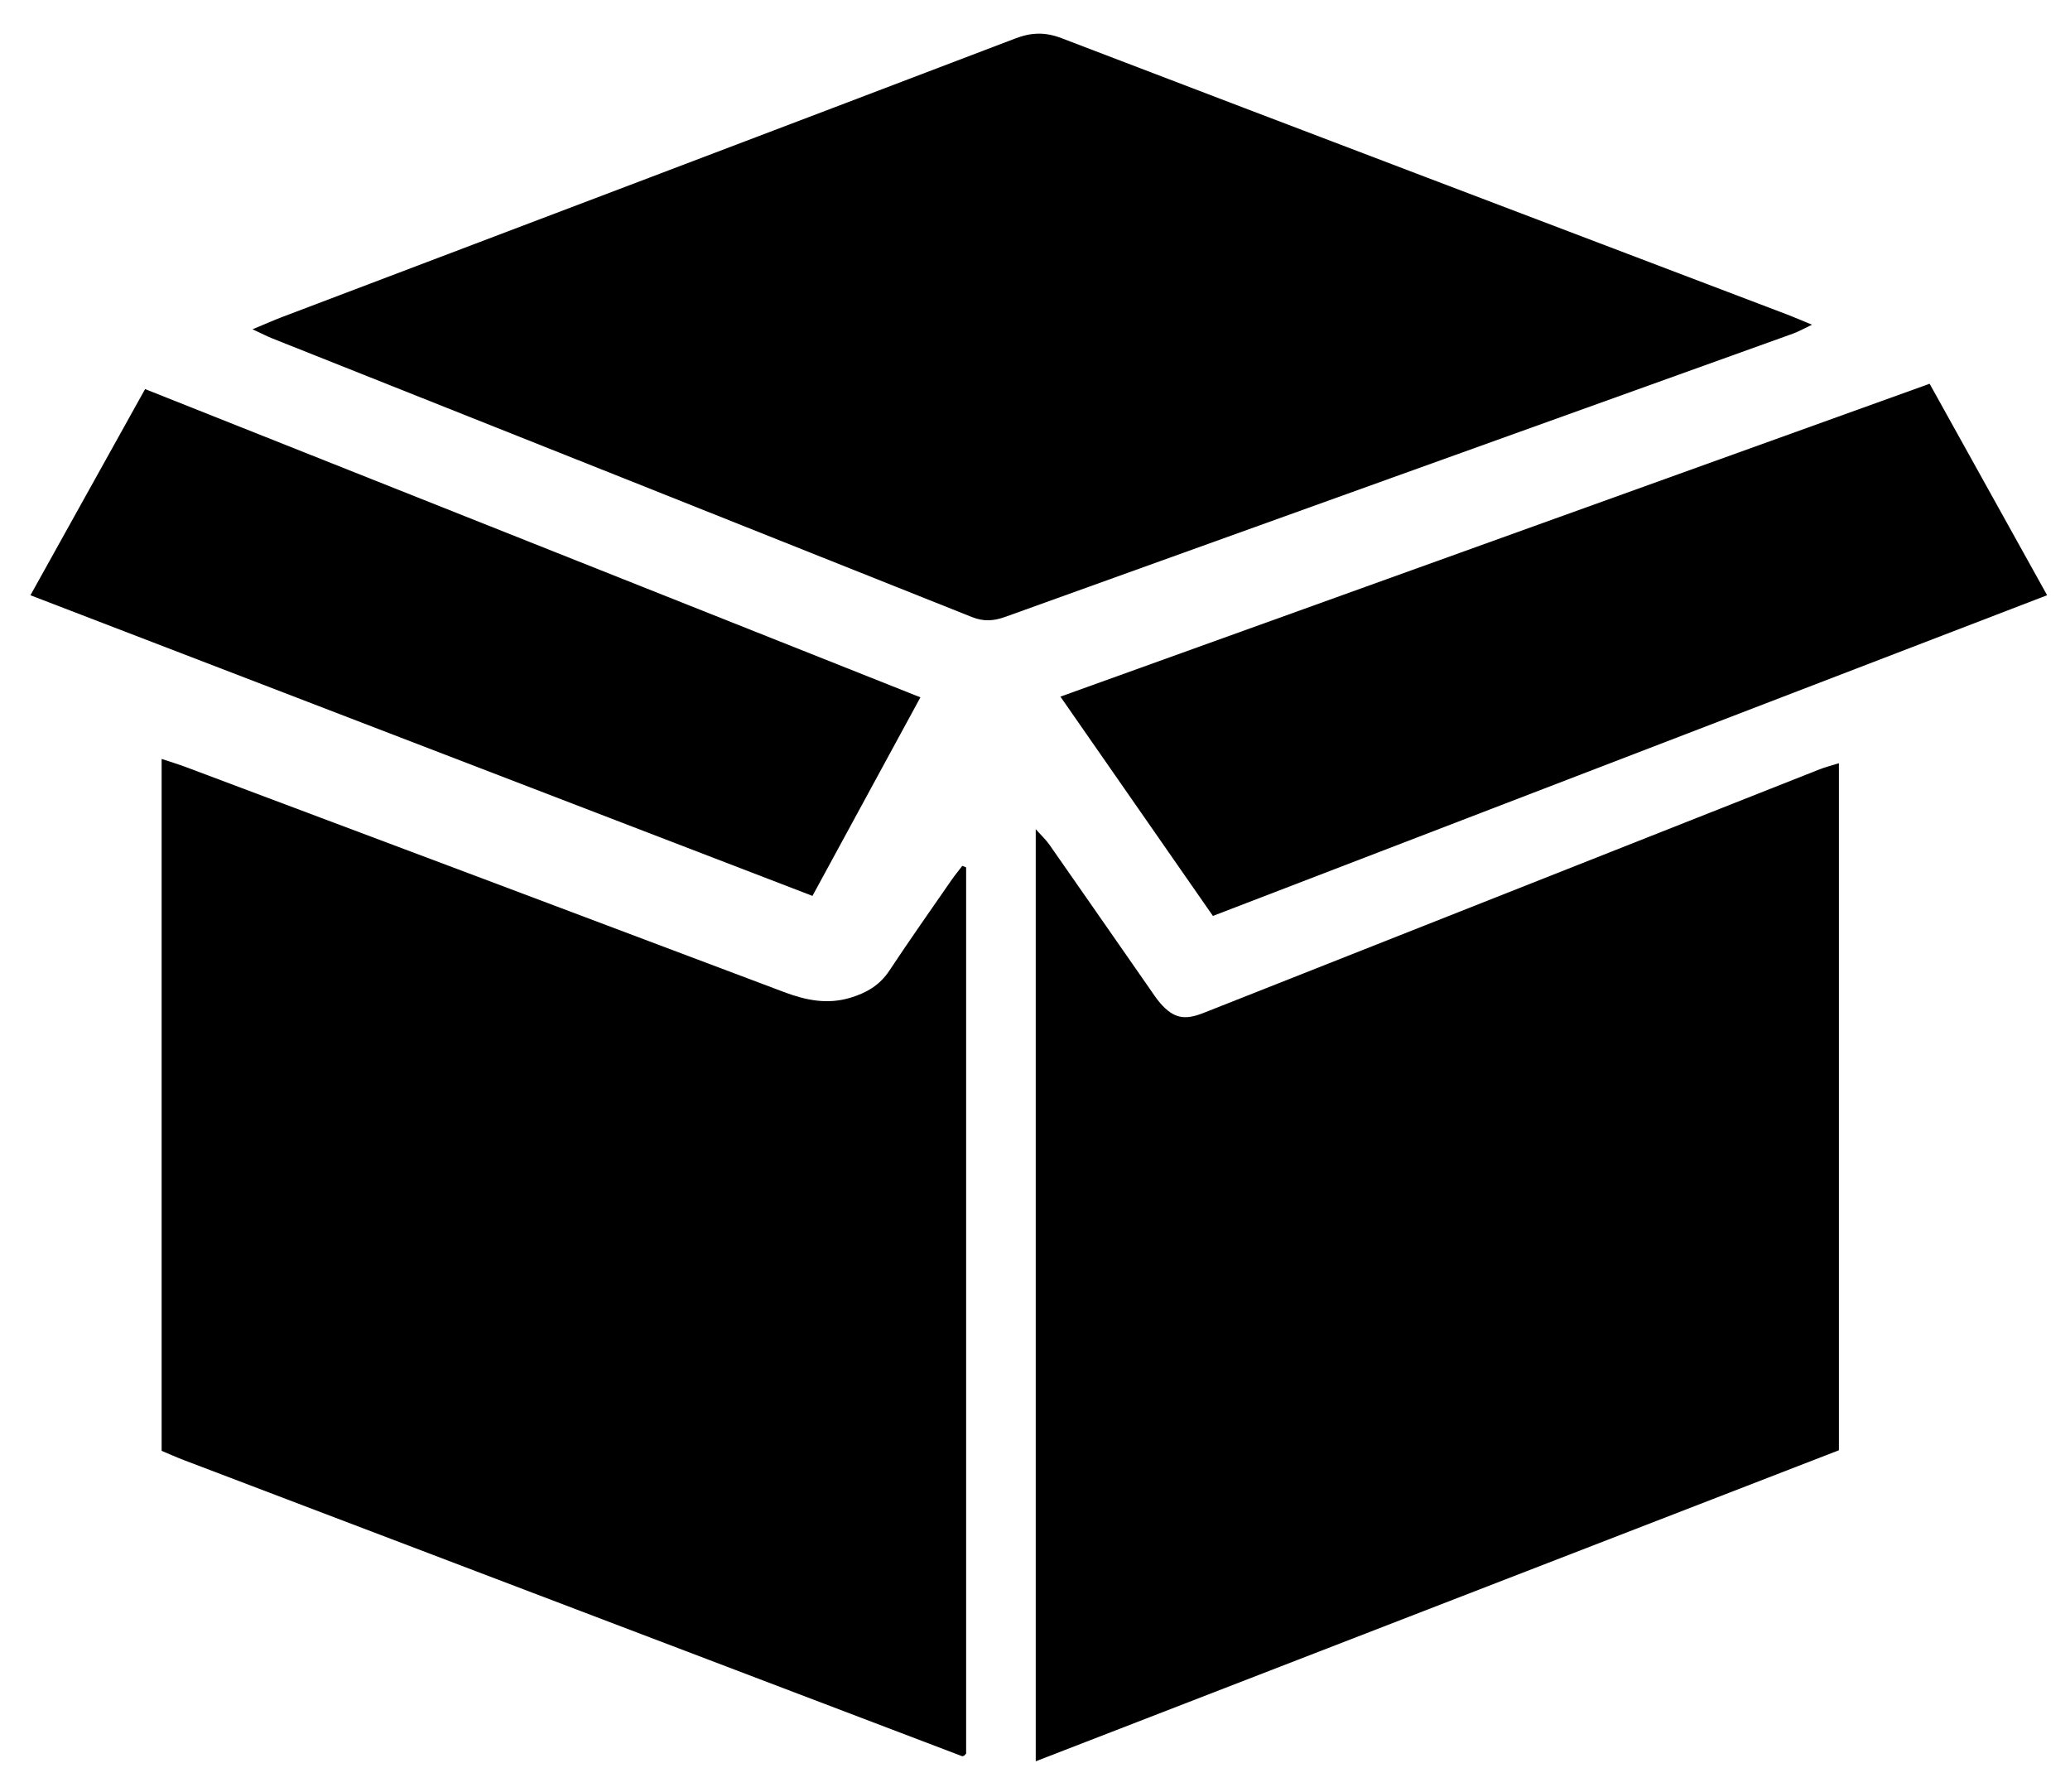 <?xml version="1.0" encoding="utf-8"?>
<!-- Generator: Adobe Illustrator 16.0.0, SVG Export Plug-In . SVG Version: 6.00 Build 0)  -->
<!DOCTYPE svg PUBLIC "-//W3C//DTD SVG 1.1//EN" "http://www.w3.org/Graphics/SVG/1.1/DTD/svg11.dtd">
<svg version="1.1" id="Layer_2" xmlns="http://www.w3.org/2000/svg" xmlns:xlink="http://www.w3.org/1999/xlink" x="0px" y="0px"
	 width="611px" height="529px" viewBox="22.453 30.5 611 529" enable-background="new 22.453 30.5 611 529" xml:space="preserve">
<g>
	<path d="M307.625,286.484c0,87.232,0,174.466,0,261.525c-0.289,0.331-0.399,0.537-0.569,0.633c-0.192,0.108-0.48,0.224-0.659,0.156
		c-76.565-29.111-153.127-58.237-229.684-87.374c-2.122-0.808-4.196-1.743-6.551-2.729c0-67.87,0-135.54,0-204.208
		c2.627,0.878,4.918,1.562,7.15,2.4c58.865,22.11,117.735,44.206,176.565,66.406c6.417,2.422,12.734,3.709,19.479,1.705
		c4.763-1.416,8.735-3.682,11.596-8.006c5.954-9.001,12.177-17.825,18.314-26.702c1.011-1.459,2.151-2.829,3.231-4.239
		C306.873,286.197,307.25,286.341,307.625,286.484z"/>
	<path d="M328.17,550.321c0-92.024,0-182.919,0-275.095c1.816,2.034,3.052,3.164,3.989,4.504
		c9.871,14.12,19.692,28.275,29.536,42.414c1.05,1.507,2.049,3.068,3.254,4.445c3.904,4.454,7.126,5.09,12.702,2.883
		c60.621-23.987,121.249-47.957,181.883-71.912c1.656-0.654,3.401-1.084,5.707-1.807c0,67.731,0,134.902,0,202.768
		C486.613,488.968,407.747,519.506,328.17,550.321z"/>
	<path d="M96.99,127.683c3.883-1.611,6.354-2.715,8.881-3.674c72.077-27.357,144.174-54.659,216.207-82.131
		c4.799-1.83,8.837-1.978,13.738-0.102c71.354,27.315,142.794,54.414,214.208,81.572c2.083,0.792,4.125,1.689,7.278,2.988
		c-2.527,1.192-4.019,2.053-5.611,2.626c-77.51,27.864-155.036,55.686-232.528,83.601c-3.42,1.232-6.363,1.43-9.843,0.04
		c-68.828-27.482-137.704-54.851-206.563-82.255C101.305,129.771,99.916,129.042,96.99,127.683z"/>
	<path d="M592.018,143.758c11.632,20.935,22.961,41.325,34.679,62.416c-82.292,31.633-164,63.042-246.229,94.651
		c-14.938-21.477-29.679-42.675-45.012-64.723C421.42,205.16,506.511,174.533,592.018,143.758z"/>
	<path d="M294.128,236.308c-10.808,19.877-21.182,38.96-31.861,58.602c-76.946-29.579-153.488-59.001-230.831-88.731
		c11.418-20.528,22.5-40.453,33.844-60.846C141.581,175.664,217.376,205.795,294.128,236.308z"/>
</g>
</svg>
